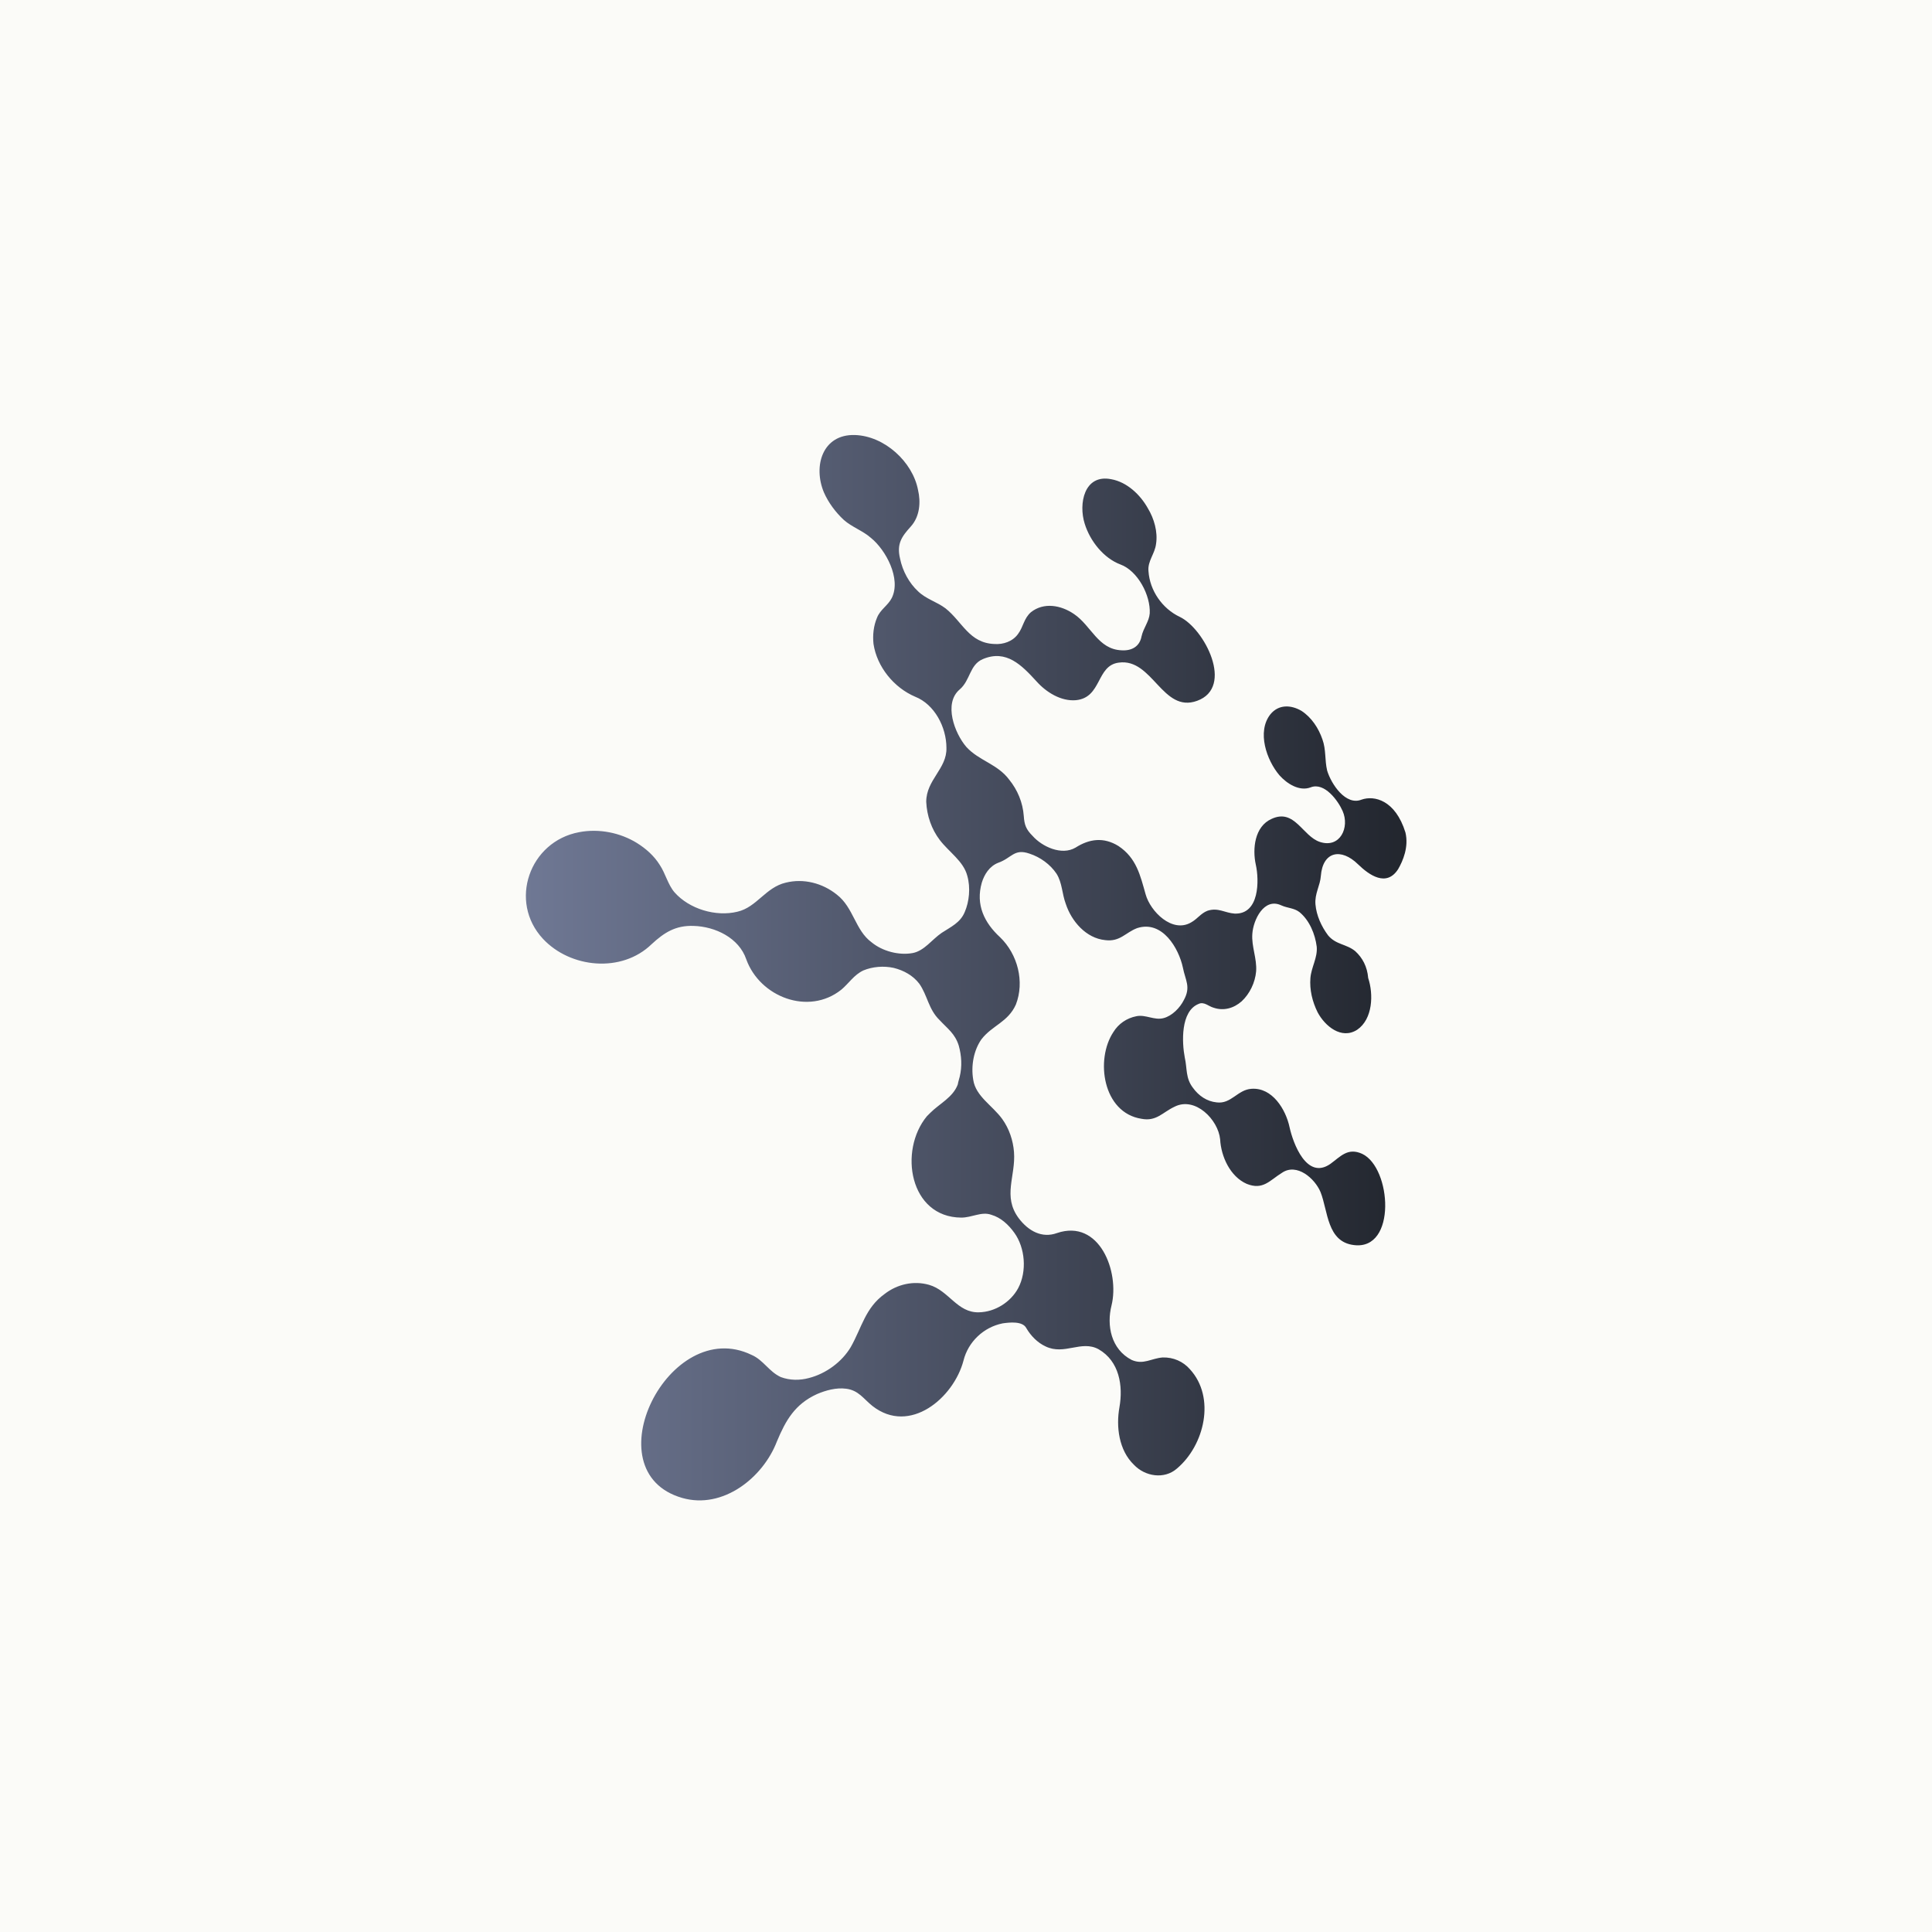 <?xml version="1.0" encoding="utf-8"?>
<!-- Generator: Adobe Illustrator 18.0.0, SVG Export Plug-In . SVG Version: 6.00 Build 0)  -->
<!DOCTYPE svg PUBLIC "-//W3C//DTD SVG 1.1//EN" "http://www.w3.org/Graphics/SVG/1.1/DTD/svg11.dtd">
<svg version="1.1" id="Layer_1" xmlns="http://www.w3.org/2000/svg" xmlns:xlink="http://www.w3.org/1999/xlink" x="0px" y="0px"
	 viewBox="90 0 612 612" enable-background="new 90 0 612 612" xml:space="preserve">
<g>
	<rect x="90" fill="#FBFBF8" width="612" height="612"/>
</g>
<g>
	
		<linearGradient id="SVGID_1_" gradientUnits="userSpaceOnUse" x1="108.755" y1="411.952" x2="291.209" y2="411.952" gradientTransform="matrix(1.53 0 0 -1.53 90 936.36)">
		<stop  offset="0" style="stop-color:#6F7894"/>
		<stop  offset="1" style="stop-color:#22262E"/>
	</linearGradient>
	<path fill="url(#SVGID_1_)" d="M519.3,301.3c-2.8-2.3-6.1-2-8.6-5c-2.1-2.8-3.7-6.3-4-9.8c-0.3-3.4,1.5-6,1.7-9
		c0.6-7.8,6.4-9,11.8-3.7c3.5,3.4,9,7.3,12.7,1.5c1.5-2.6,3.4-7,2.3-11.6c-3.2-10.3-9.9-11.8-13.9-10.4c-5,2-9.6-4.9-10.9-9.2
		c-0.8-3.4-0.3-6.6-1.5-9.9c-1.2-3.5-3.4-6.9-6.6-9c-3.4-2-7.3-2.1-9.9,1.1c-4.3,5.5-1.2,14.5,2.9,19.3c2.3,2.6,6.3,5.2,9.9,3.8
		c4.4-1.7,8.7,4.3,10.1,7.5c2.3,5.2-0.8,11.9-7.2,9.8c-5.5-1.8-8-10.7-15.3-7.3c-5.4,2.4-6.1,9.5-5,14.5c1.1,4.9,1.2,15.8-6.7,15.5
		c-3.1-0.2-5.2-2-8.6-0.9c-2.1,0.8-3.2,2.6-5.2,3.7c-6,3.5-12.9-3.5-14.4-8.9c-1.7-6-2.9-11.5-8.6-15.3c-4.7-2.9-9.2-2.3-13.6,0.5
		c-4.4,2.6-10.6-0.3-13.6-3.7c-2.1-2.1-2.6-3.5-2.8-6.3c-0.3-4.3-2-8.3-4.6-11.5c-3.7-5-9.6-6-13.6-10.4c-3.7-4.3-7.3-13.8-2.1-18.2
		c3.4-2.9,3.1-7.8,7.3-9.6c7.5-3.2,12.4,2,17,7c3.1,3.5,7.8,6.4,12.5,6c8.3-0.8,6.4-11,13.6-11.9c10.7-1.5,13.8,16.1,24.8,12.1
		c11.9-4.3,2.3-22.9-5.5-26.6c-5.5-2.6-9.5-8.3-9.9-14.5c-0.3-3.2,2-5.4,2.4-8.6c0.6-3.8-0.6-8-2.6-11.3c-2.4-4.3-6.6-8.3-11.6-9.2
		c-8.6-1.7-10.4,7.8-8.4,14.1c1.7,5.5,6,10.9,11.3,12.9c5.5,2,9.6,9.8,9.3,15.5c-0.2,2.6-2,4.6-2.6,7.3c-0.6,3.2-3.1,4.6-6.3,4.4
		c-7.5-0.3-9.6-7.8-15.1-11.5c-4.1-2.8-9.5-3.8-13.6-0.6c-2.3,2-2.4,4.6-4.1,6.9c-1.7,2.4-4.7,3.4-7.5,3.2c-8-0.3-10.1-7-15.5-11.3
		c-2.8-2.1-6.1-2.9-8.7-5.4c-2.8-2.6-4.9-6.4-5.7-10.4c-1.1-4.6,0.5-6.9,3.4-10.1s3.2-7.8,2.3-11.6c-1.7-8.9-10.6-17.1-20-17.4
		c-10.3-0.3-13.3,9.9-9.8,18.2c1.4,3.2,3.7,6.3,6.3,8.7c2.6,2.3,6,3.4,8.6,5.7c4.7,3.8,9.6,12.9,6.6,19c-1.2,2.4-3.7,3.7-4.7,6.3
		c-1.1,2.6-1.4,5.5-1.1,8.3c1.1,7.2,6.4,13.8,13.2,16.7c6.1,2.4,9.9,9.6,9.9,16.2c0.2,6.6-6.4,10.1-6.4,17.1
		c0.2,4.4,1.7,8.7,4.3,12.1c2.9,3.8,7.5,6.7,8.7,11.3c1.1,3.8,0.6,8.3-0.8,11.5c-1.4,3.4-4.4,4.7-7.3,6.6c-3.1,2.1-5.5,5.7-9.2,6.4
		c-4.4,0.8-9.6-0.6-13-3.4c-5.2-3.8-5.7-11-11-15.1c-4.6-3.7-10.6-5.2-16.2-3.8c-6.4,1.5-9.2,7.8-15.3,9.2
		c-6.9,1.7-15.3-0.9-19.9-6.1c-2.1-2.4-2.9-6-4.7-8.7c-1.8-2.9-4.4-5.2-7.3-7c-5.2-3.2-11.9-4.6-18.2-3.4
		c-15.8,2.9-22.5,22-11.5,33.8c8.7,9.3,24.9,10.9,34.4,1.7c4-3.7,7.6-6,13.3-5.8c6.9,0.2,14.4,3.8,16.7,10.6
		c4.3,11.9,19.7,17.9,30.1,9.6c2.4-2,4-4.7,7-6.1c2.9-1.2,6.4-1.5,9.6-0.8c3.2,0.8,6.1,2.4,8.1,5c2.6,3.7,2.9,8.1,6.4,11.5
		c2.6,2.8,4.9,4.3,6.1,8.1c0.9,3.2,1.1,6.6,0.3,9.9c-0.2,0.8-0.5,1.7-0.6,2.4c-1.5,4.1-5.8,6.1-8.7,9c-0.3,0.3-0.8,0.8-1.1,1.1
		c-9,10.9-5.5,32,10.9,32.1c3.4,0,6.4-2,9.5-0.9c3.1,0.9,5.5,3.2,7.3,5.7c3.4,4.7,4.1,12.2,1.2,17.6c-2.4,4.4-7.3,7.5-12.4,7.6
		c-6.9,0.2-9.5-6.9-15.8-8.7c-4.9-1.4-10.1-0.2-14.1,2.9c-6.1,4.4-7.2,10.6-10.7,16.8c-2.8,4.7-7.8,8.4-13.2,9.8
		c-2.9,0.8-6.1,0.8-9-0.3c-3.7-1.7-5.5-5.4-9.2-7c-26.2-12.7-50.9,37-22,45.3c12.9,3.7,25.6-6.4,30-17.9c2.8-6.7,5.7-11.8,12.7-15
		c2.8-1.2,6.1-2.1,9.2-1.7c4,0.5,5.5,3.2,8.4,5.5c11.8,9.2,25.7-2.6,28.8-14.4c1.5-6,6.4-10.6,12.4-11.8c2.1-0.3,6.3-0.8,7.5,1.5
		c1.4,2.4,3.5,4.6,6.1,5.8c6,2.9,11.3-2.1,16.8,0.9c6.6,3.8,7.8,11.6,6.6,18.4c-1.1,6.1-0.2,13.6,4.6,18.2c3.5,3.7,9.6,4.7,13.6,1.2
		c8.7-7.3,12.4-22.5,4.1-31.5c-2.1-2.4-5.2-3.8-8.6-3.7c-3.7,0.3-6.1,2.4-9.8,0.8c-6.6-3.4-8-11-6.4-17.3
		c2.6-10.6-3.8-27.5-17.3-22.9c-4.7,1.7-9-0.6-12.1-4.7c-5.2-7-0.9-13.3-1.5-21c-0.3-3.7-1.5-7.3-3.7-10.4
		c-3.1-4.3-8.4-7.2-9.2-12.4c-0.8-4.6,0.2-9.5,2.6-12.9c3.4-4.4,8.4-5.4,10.9-11c2.8-7.2,0.6-15.9-5-21.3c-5-4.6-7.8-10.3-5.8-17.3
		c0.8-2.6,2.4-5.2,5.2-6.3c4.3-1.5,5-4.6,9.9-2.9c3.4,1.1,6.6,3.4,8.6,6.4c1.8,2.9,1.7,6.3,2.9,9.5c1.8,5.5,6.4,10.9,12.5,11.5
		c4.7,0.6,6.4-2.4,10.1-3.8c8-2.6,13.2,6.4,14.5,12.5c0.8,4.1,2.6,6.1,0.3,10.3c-1.2,2.4-3.7,5-6.4,5.7c-2.9,0.8-5.7-1.2-8.6-0.6
		c-3.1,0.6-5.7,2.4-7.3,5c-5.8,8.7-3.4,25.6,8.9,27.5c4.7,0.9,6.6-2,10.4-3.8c6.6-3.4,13.9,4.1,14.5,10.3c0.3,5.5,3.2,11.8,8.4,14.1
		c5.2,2.1,7.3-1.1,11.2-3.5c4.7-3.2,10.4,1.8,12.2,6.1c2.4,6,2,15.8,10.6,16.8c13.6,1.7,11.9-24.5,2.6-28.9
		c-4.6-2.1-6.9,0.9-10.1,3.2c-7.5,5.2-11.8-6.6-12.9-11.6c-1.2-5.7-5.5-12.7-12.1-12.2c-4.4,0.3-6.4,4.9-11,4.3
		c-3.1-0.3-5.7-2.1-7.5-4.6c-2.4-3.1-1.8-6.1-2.6-9.6c-0.9-4.7-1.4-14.7,4.4-17c1.7-0.8,3.2,0.8,4.7,1.2c3.2,1.1,6.4,0.2,8.9-2
		c2.6-2.4,4.3-6,4.6-9.5c0.3-4.1-1.5-7.8-1.2-11.9c0.3-4.4,3.7-11.6,9.2-9c2,0.9,4,0.8,5.7,2.1c3.2,2.6,5,7,5.5,11
		c0.3,3.5-1.7,6.4-2,9.9c-0.3,3.7,0.6,7.5,2.3,10.9c2.3,4.3,7.5,8.7,12.5,5.5c5-3.4,5.2-11.3,3.5-16.4
		C523.1,306.2,521.6,303.4,519.3,301.3z"/>
</g>
</svg>
